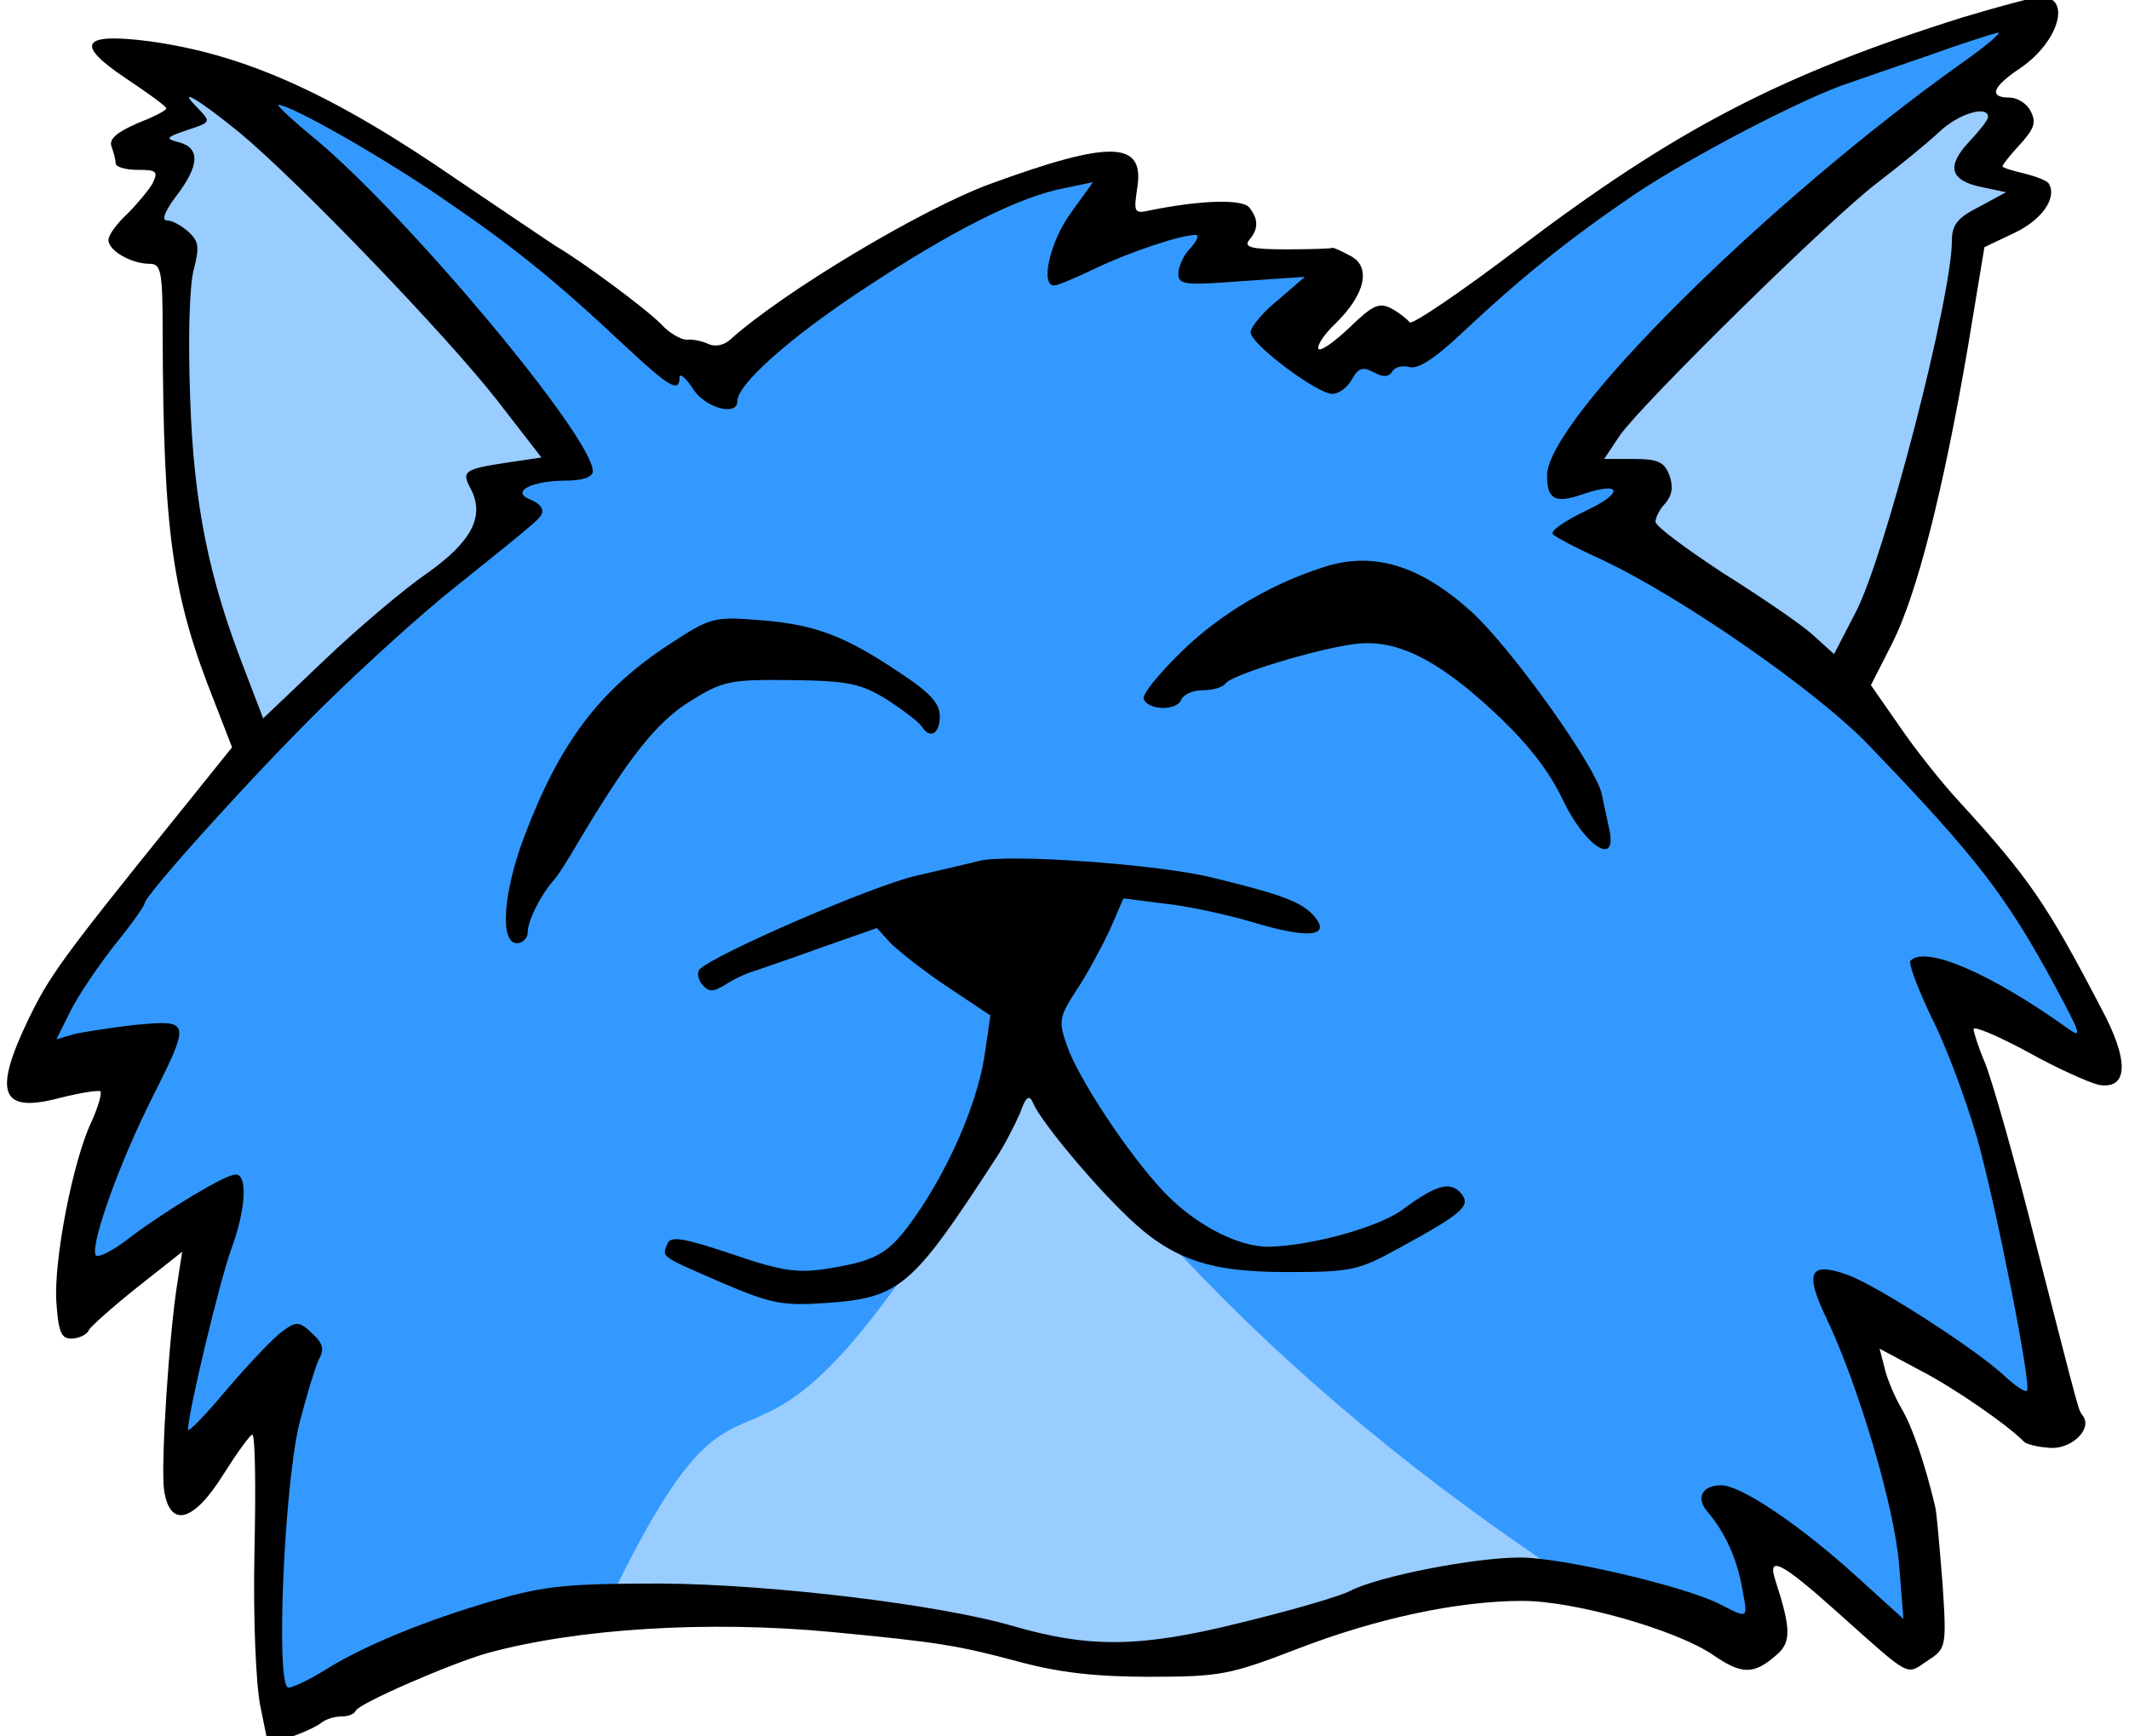 <?xml version="1.0" standalone="yes"?>
<svg version="1.0" xmlns="http://www.w3.org/2000/svg" viewBox="180 445 2945 2402" stroke="none">
  <filter id="chin-blur">
    <feGaussianBlur in="SourceGraphic" stdDeviation="50" />
  </filter>

  <defs>
    <clipPath id="chin-clip">
      <path
        d="M 1591 1799 l 78 196 l 95 122 l 126 55 l 105 20 l 163 -68 l 1021 71 l -380 648 l -210 -115 l -211 -102 l -217 17 l -244 78 l -217 21 l -326 -65 l -298 -7 l -275 28 l -224 111 l -295 -441 l 865 -183 l 108 38 l 139 -11 l 82 -81 l 85 -183 z" />
    </clipPath>
  </defs>

  <path id="fur" fill="#39f"
    d="M 574 2823 l -24 -71 l 10 -387 l -115 102 l -28 -44 l 58 -312 l -183 122 l -10 -54 l 91 -279 l -156 21 l 31 -89 l 146 -183 l 220 -247 l 272 -238 l -28 -51 l 102 -34 l -434 -488 l 17 -27 l 220 112 l 397 295 l 299 -204 l 220 -88 l 48 -3 l -51 115 l 193 -51 l -6 58 l 162 24 l -74 108 l 64 34 l 78 -68 l 27 31 l 218 -156 l 220 -153 l 271 -109 l 160 -33 l -570 502 l -68 129 l 109 0 l -51 67 l 332 231 l 211 258 l 132 227 l -24 24 l -193 -98 l 135 427 l -3 166 l -281 -176 l 101 261 l 21 217 l -38 10 l -179 -176 l -48 -7 l 58 173 l -187 -58 l -231 -27 l -366 112 l -159 10 l -380 -84 l -373 6 l -201 55 z" />

  <g fill="#9cf">
    <path id="ear-inner-left"
      d="M 2416 1185 l 44 -85 l -89 0 l 7 -61 l 401 -390 l 101 -92 l 82 58 l -41 47 l 71 58 l -85 44 l -95 492 l -74 135 z" />
    <path id="ear-inner-right"
      d="M 526 1473 l -95 -271 l -7 -408 l -57 -30 l 57 -95 l -54 -24 l 95 -105 l 488 509 l 0 34 l -95 24 l 28 67 z" />

    <g clip-path="url(#chin-clip)">
      <path id="chin" filter="url(#chin-blur)" d="M 942 2840 c 328 -767 191 -76 663 -915 q 374 533 1106 915 z" />
    </g>
  </g>

  <g fill="#000">
    <path id="outline"
      d="M 2895 469 c -251 79 -396 154 -615 320 c -79 60 -147 106 -150 102 c -3 -4 -14 -13 -25 -19 c -17 -9 -26 -5 -57 25 c -21 20 -40 34 -44 31 c -3 -4 7 -20 23 -35 c 42 -41 50 -79 21 -94 c -13 -7 -24 -12 -25 -11 c -2 1 -31 2 -64 2 c -48 0 -59 -3 -51 -13 c 13 -15 13 -29 0 -45 c -10 -12 -68 -10 -137 4 c -22 5 -23 3 -18 -30 c 11 -66 -35 -68 -202 -7 c -94 34 -288 150 -361 216 c -9 8 -21 10 -30 6 c -8 -4 -22 -7 -30 -6 c -8 0 -24 -9 -35 -21 c -19 -20 -109 -87 -147 -109 c -9 -6 -70 -47 -135 -91 c -174 -120 -295 -174 -427 -192 c -94 -12 -103 4 -31 52 c 30 20 55 38 55 41 c 0 3 -18 12 -41 21 c -27 12 -38 21 -35 31 c 3 8 6 19 6 24 c 0 5 14 9 30 9 c 27 0 29 2 21 19 c -6 10 -22 29 -35 42 c -14 13 -26 29 -26 36 c 0 15 32 33 57 33 c 16 0 18 10 18 97 c 1 276 13 362 72 510 l 24 62 l -78 97 c -159 197 -175 220 -204 280 c -49 102 -38 130 44 108 c 28 -7 53 -11 56 -9 c 2 3 -3 21 -12 41 c -26 54 -53 193 -49 251 c 3 43 7 51 23 50 c 10 -1 20 -6 22 -12 c 3 -5 33 -32 67 -59 l 62 -49 l -6 39 c -12 71 -24 258 -19 291 c 8 53 41 44 82 -22 c 19 -30 37 -55 40 -55 c 4 0 5 72 3 161 c -2 92 2 184 8 214 l 11 54 l 32 -11 c 18 -6 36 -15 41 -19 c 6 -5 18 -9 27 -9 c 10 0 19 -3 21 -8 c 4 -10 133 -66 183 -80 c 125 -34 305 -45 475 -29 c 148 14 176 19 255 40 c 58 16 109 22 185 22 c 98 0 112 -3 203 -38 c 111 -43 224 -67 313 -67 c 72 0 213 40 264 75 c 39 27 56 27 86 1 c 22 -18 22 -36 0 -104 c -12 -36 8 -26 86 44 c 103 92 94 87 124 67 c 26 -17 27 -18 21 -108 c -4 -49 -8 -97 -10 -105 c -14 -59 -31 -109 -46 -135 c -10 -17 -21 -43 -24 -57 l -7 -27 l 56 30 c 47 24 123 77 144 99 c 3 3 18 7 33 8 c 30 4 61 -24 49 -43 c -8 -12 -1 13 -66 -240 c -29 -116 -61 -227 -70 -249 c -9 -21 -16 -43 -16 -47 c 0 -5 33 9 74 31 c 41 23 86 43 99 46 c 41 7 43 -33 3 -107 c -74 -142 -99 -179 -195 -284 c -26 -28 -63 -75 -84 -106 l -39 -56 l 30 -59 c 34 -68 70 -210 104 -408 l 23 -139 l 42 -20 c 38 -18 59 -49 47 -68 c -2 -4 -18 -10 -34 -14 c -17 -4 -30 -8 -30 -10 c 0 -2 11 -16 25 -31 c 19 -21 22 -30 14 -45 c -5 -11 -19 -19 -29 -19 c -30 0 -24 -15 15 -41 c 54 -37 71 -100 27 -98 c -9 0 -57 13 -107 28 z m -1 63 c -271 193 -574 494 -574 571 c 0 33 11 39 49 26 c 55 -19 58 -2 4 23 c -29 14 -49 28 -45 32 c 3 4 34 20 67 35 c 109 51 297 181 370 257 c 149 155 190 208 258 334 c 36 67 38 73 16 57 c -105 -75 -195 -114 -216 -93 c -4 3 10 39 29 79 c 20 39 48 115 63 167 c 27 97 75 341 69 349 c -3 3 -17 -7 -32 -21 c -40 -37 -175 -124 -216 -139 c -53 -19 -60 -4 -30 59 c 45 94 95 264 101 342 l 6 75 l -64 -58 c -79 -72 -161 -127 -188 -127 c -27 0 -36 18 -18 38 c 23 27 40 64 47 105 c 8 42 9 42 -30 22 c -48 -25 -219 -65 -277 -65 c -64 0 -196 26 -235 46 c -15 8 -85 28 -155 45 c -137 34 -207 34 -311 4 c -102 -30 -336 -58 -487 -59 c -129 0 -161 3 -230 23 c -97 28 -184 64 -236 97 c -21 13 -44 24 -50 24 c -18 0 -6 -279 15 -365 c 10 -39 22 -78 27 -89 c 8 -14 6 -22 -9 -36 c -18 -17 -22 -17 -40 -4 c -12 8 -46 44 -77 80 c -30 36 -55 62 -55 57 c 1 -27 44 -206 60 -250 c 20 -54 23 -103 6 -103 c -14 0 -94 48 -146 87 c -24 19 -46 30 -48 24 c -6 -18 35 -131 78 -216 c 54 -108 54 -109 -23 -102 c -34 4 -73 10 -85 13 l -24 7 l 20 -40 c 11 -22 39 -63 61 -91 c 23 -28 41 -54 41 -57 c 0 -11 153 -181 249 -275 c 53 -52 134 -126 181 -163 c 122 -98 120 -96 120 -106 c 0 -5 -8 -12 -17 -15 c -27 -11 3 -26 50 -26 c 23 0 37 -5 37 -13 c 0 -47 -254 -351 -383 -459 c -32 -26 -55 -48 -52 -48 c 17 0 142 71 225 128 c 100 68 157 114 255 206 c 61 57 75 65 75 43 c 0 -6 8 0 18 15 c 16 27 62 40 62 18 c 0 -23 71 -87 176 -156 c 121 -80 216 -128 278 -139 l 38 -8 l -31 43 c -29 40 -42 100 -23 100 c 5 0 31 -11 58 -24 c 46 -22 117 -46 138 -46 c 5 0 2 8 -7 18 c -10 10 -17 26 -17 36 c 0 15 9 16 88 10 l 87 -6 l -37 32 c -21 17 -38 37 -38 45 c 0 16 92 85 113 85 c 9 0 21 -9 27 -20 c 9 -16 15 -18 30 -10 c 13 7 21 7 26 -1 c 3 -6 14 -9 24 -6 c 12 3 36 -13 72 -47 c 81 -76 144 -127 236 -190 c 80 -54 238 -136 299 -156 c 15 -5 66 -23 113 -39 c 47 -17 89 -30 94 -31 c 5 0 -17 19 -50 42 z m -2382 97 c 85 71 287 282 355 369 l 62 80 l -47 7 c -60 9 -64 12 -51 36 c 20 38 2 73 -60 117 c -32 22 -97 77 -143 121 l -84 80 l -26 -68 c -49 -126 -70 -227 -75 -376 c -3 -83 -1 -155 5 -177 c 8 -31 7 -39 -7 -52 c -10 -9 -23 -16 -30 -16 c -8 0 -3 -13 13 -34 c 32 -42 33 -66 4 -74 c -20 -5 -19 -7 11 -17 c 33 -11 33 -11 15 -30 c -33 -33 3 -11 58 34 z m 2418 -22 c 0 4 -12 19 -26 34 c -32 34 -27 54 18 63 l 33 7 l -37 20 c -30 15 -38 25 -38 47 c 0 78 -93 438 -133 514 l -30 58 l -31 -28 c -17 -15 -73 -53 -124 -85 c -50 -33 -92 -64 -92 -70 c 0 -6 6 -18 14 -26 c 9 -11 11 -23 5 -39 c -7 -18 -16 -22 -49 -22 l -41 0 l 22 -33 c 32 -45 293 -302 357 -350 c 30 -23 68 -54 84 -69 c 27 -26 68 -38 68 -21 z" />
    <path id="eye-left"
      d="M 2010 1230 c -72 23 -141 64 -193 114 c -32 31 -57 61 -55 68 c 6 16 46 17 52 1 c 3 -7 16 -13 30 -13 c 14 0 27 -4 31 -9 c 7 -12 125 -48 179 -55 c 48 -6 94 12 155 61 c 67 56 108 103 132 153 c 31 66 77 96 65 42 c -3 -15 -8 -36 -10 -47 c -6 -36 -124 -202 -181 -254 c -71 -64 -136 -84 -205 -61 z" />
    <path id="eye-right"
      d="M 1105 1337 c -96 63 -151 136 -200 266 c -29 77 -34 147 -10 147 c 8 0 15 -7 15 -15 c 0 -16 17 -50 35 -71 c 6 -6 21 -30 35 -54 c 69 -116 108 -166 155 -195 c 45 -28 55 -30 140 -29 c 80 1 96 5 132 27 c 23 15 44 31 48 37 c 11 18 25 11 25 -14 c 0 -18 -14 -33 -55 -60 c -76 -51 -117 -67 -194 -73 c -64 -5 -68 -4 -126 34 z" />
    <path id="mouth-nose"
      d="M 1535 1636 c -11 3 -51 12 -89 21 c -60 14 -277 108 -298 129 c -4 4 -3 13 3 21 c 10 11 15 11 33 0 c 12 -8 30 -16 41 -19 c 11 -4 53 -18 94 -33 l 74 -26 l 18 20 c 11 11 46 39 79 61 l 60 40 l -7 48 c -8 63 -43 148 -88 217 c -43 64 -57 73 -128 85 c -44 7 -65 4 -135 -20 c -69 -23 -84 -25 -89 -14 c -7 19 -11 16 76 54 c 66 28 82 32 141 28 c 105 -7 121 -21 236 -198 c 13 -19 28 -49 35 -65 c 8 -23 13 -26 18 -14 c 9 22 69 96 120 147 c 67 68 118 87 231 87 c 89 0 99 -2 155 -33 c 90 -49 100 -59 86 -76 c -15 -17 -34 -12 -80 22 c -33 25 -128 51 -187 52 c -42 0 -102 -31 -145 -77 c -48 -51 -117 -155 -133 -201 c -12 -34 -11 -40 13 -77 c 15 -22 35 -60 46 -83 l 19 -44 l 55 7 c 31 3 87 15 124 26 c 76 23 108 20 86 -7 c -16 -20 -44 -31 -139 -54 c -73 -19 -285 -34 -325 -24 z" />
  </g>
</svg>
